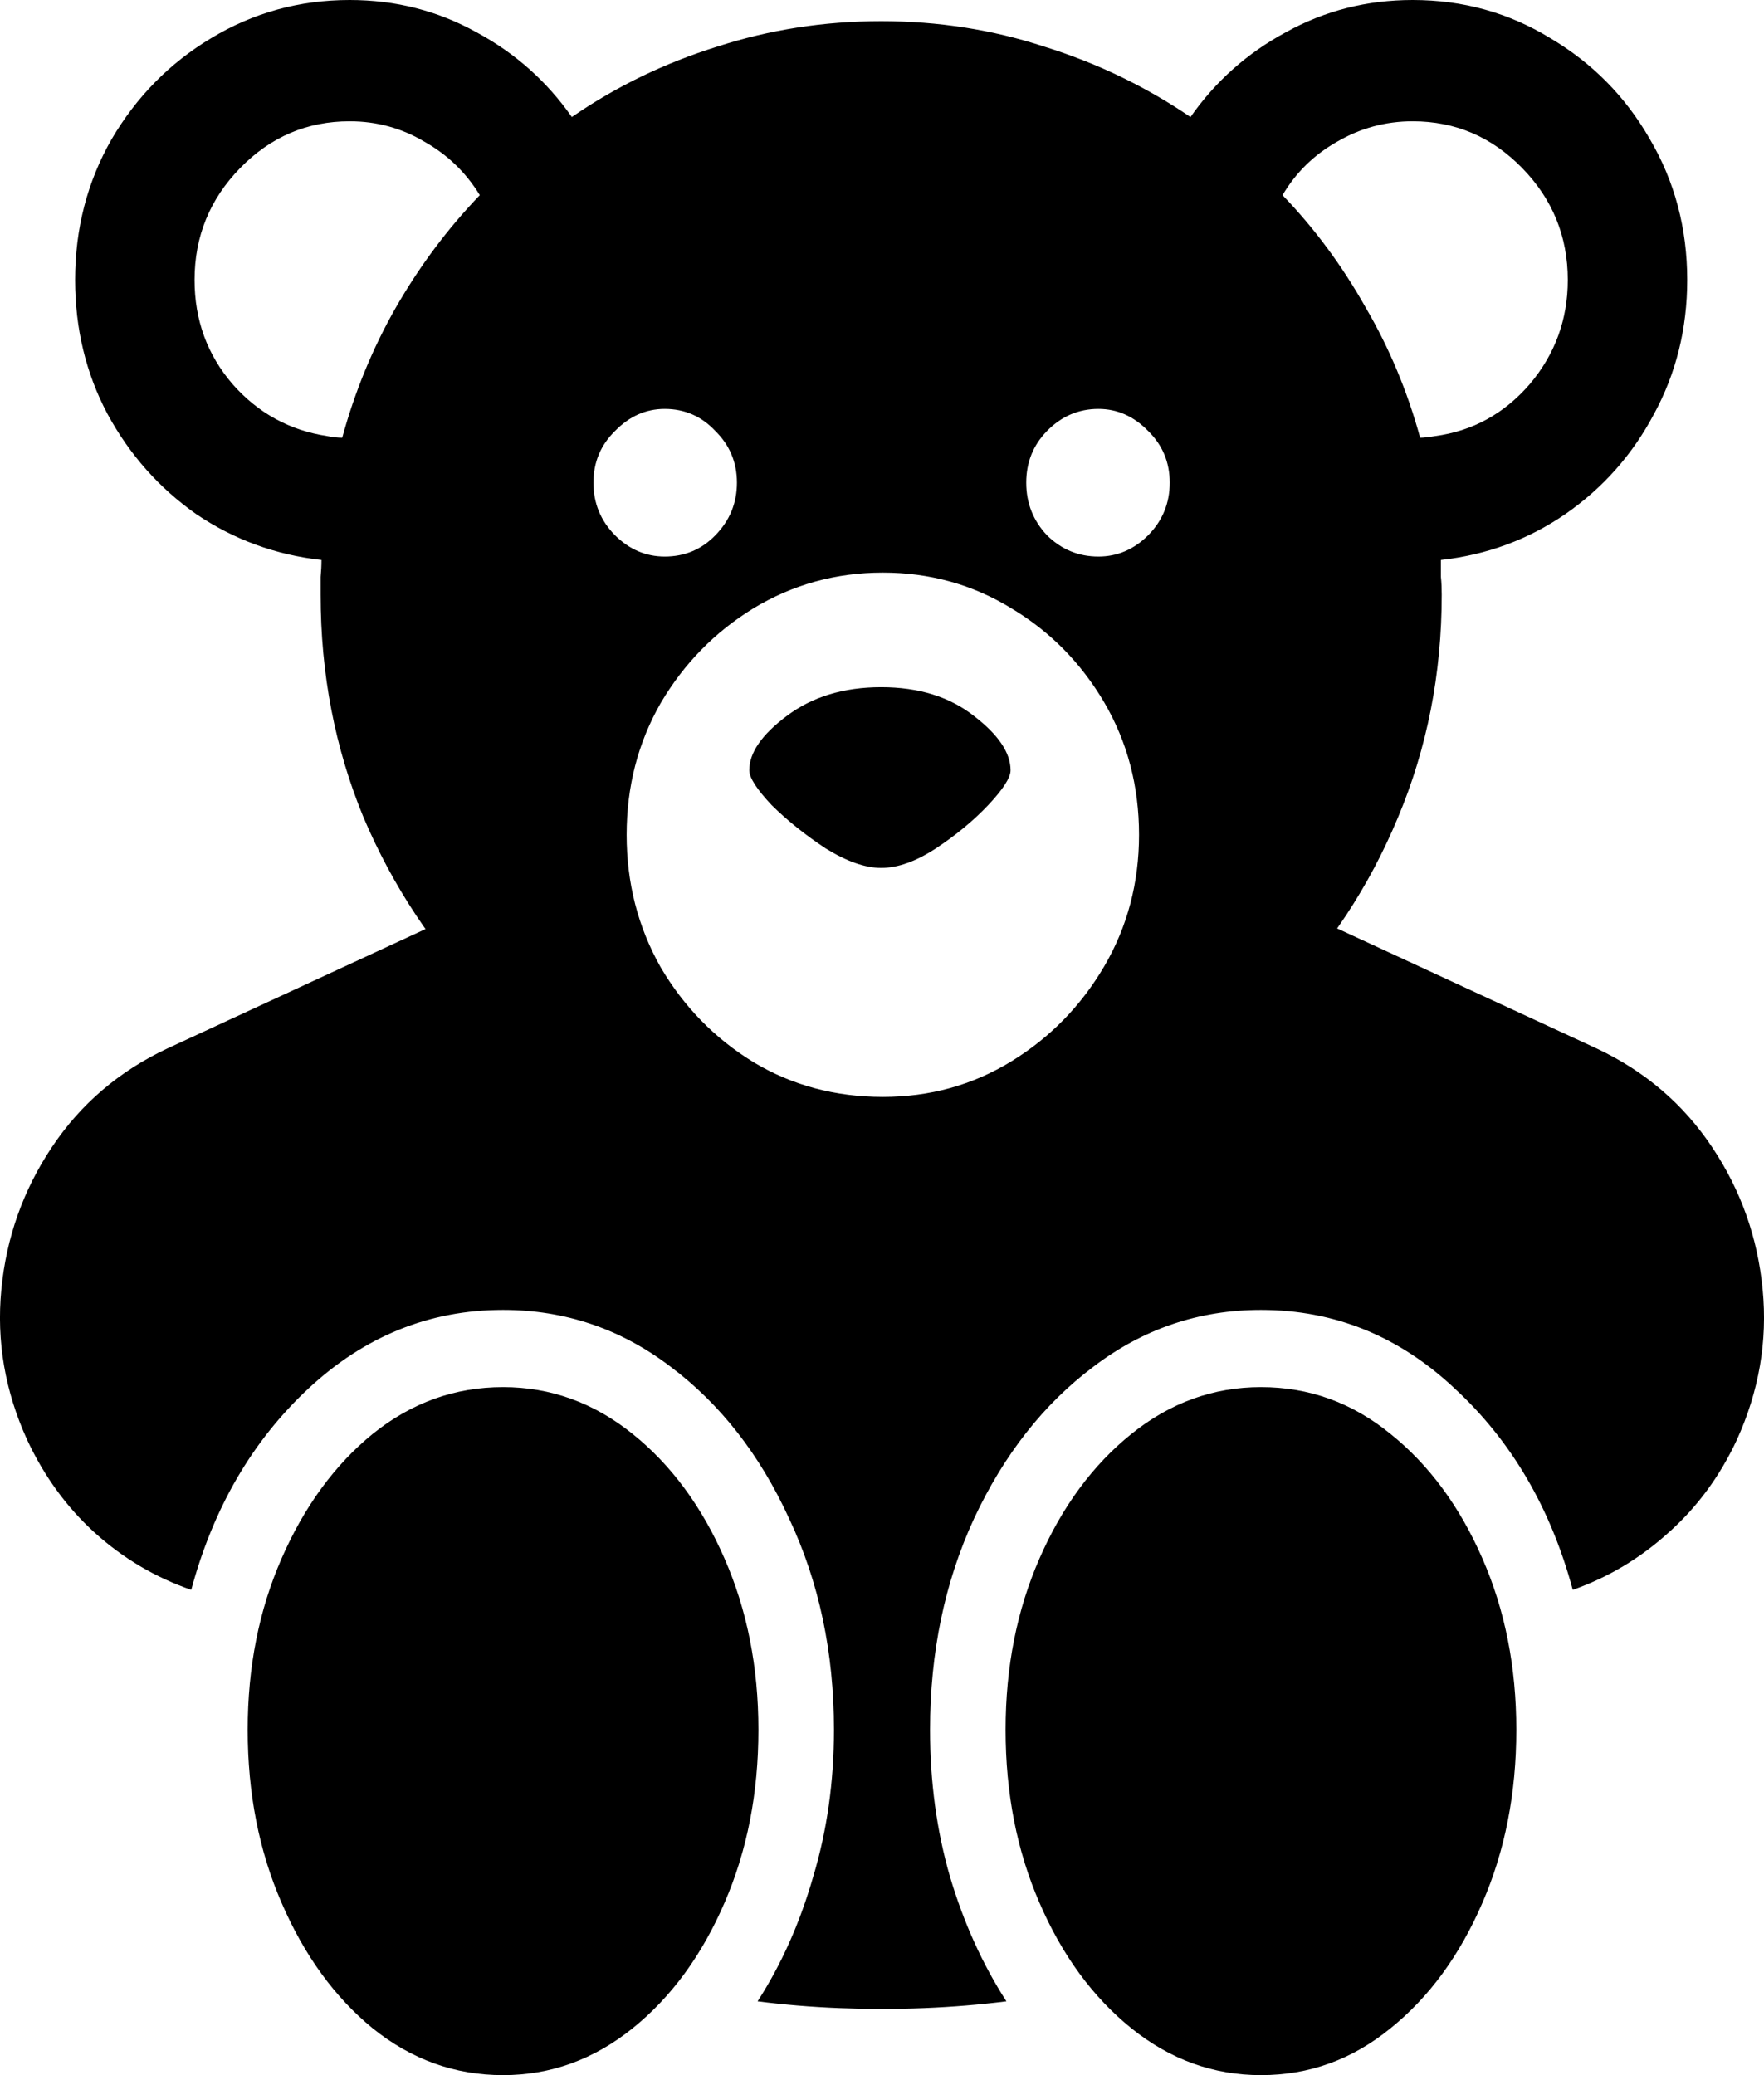 <svg
	color="rgb(0, 0, 0)"
	viewBox="0 0 17 20"
	fill="none"
	xmlns="http://www.w3.org/2000/svg"
>
	<path
		d="M8.492 11.259C9.238 11.259 9.936 11.117 10.586 10.834C11.241 10.545 11.816 10.147 12.312 9.64C12.807 9.133 13.194 8.547 13.471 7.882C13.753 7.212 13.894 6.495 13.894 5.732C13.894 5.672 13.892 5.615 13.886 5.56C13.886 5.506 13.886 5.451 13.886 5.397C14.328 5.348 14.728 5.2 15.085 4.955C15.447 4.704 15.732 4.383 15.94 3.99C16.153 3.598 16.26 3.167 16.26 2.698C16.26 2.202 16.14 1.75 15.9 1.341C15.666 0.932 15.346 0.608 14.941 0.368C14.541 0.123 14.099 0 13.614 0C13.172 0 12.765 0.104 12.392 0.311C12.019 0.512 11.713 0.785 11.473 1.128C11.041 0.834 10.572 0.608 10.066 0.45C9.566 0.286 9.041 0.204 8.492 0.204C7.943 0.204 7.416 0.286 6.91 0.45C6.404 0.608 5.937 0.834 5.511 1.128C5.271 0.785 4.965 0.512 4.592 0.311C4.219 0.104 3.812 0 3.37 0C2.885 0 2.44 0.123 2.035 0.368C1.635 0.608 1.316 0.932 1.076 1.341C0.842 1.75 0.724 2.202 0.724 2.698C0.724 3.167 0.828 3.598 1.036 3.99C1.249 4.383 1.534 4.704 1.891 4.955C2.253 5.2 2.656 5.348 3.098 5.397C3.098 5.451 3.095 5.506 3.09 5.56C3.09 5.615 3.09 5.672 3.09 5.732C3.09 6.495 3.228 7.212 3.505 7.882C3.788 8.547 4.177 9.133 4.672 9.64C5.168 10.147 5.74 10.545 6.39 10.834C7.046 11.117 7.746 11.259 8.492 11.259ZM6.406 5.364C6.225 5.364 6.065 5.296 5.927 5.159C5.788 5.018 5.719 4.849 5.719 4.652C5.719 4.456 5.788 4.29 5.927 4.154C6.065 4.012 6.225 3.941 6.406 3.941C6.598 3.941 6.761 4.012 6.894 4.154C7.032 4.29 7.102 4.456 7.102 4.652C7.102 4.849 7.032 5.018 6.894 5.159C6.761 5.296 6.598 5.364 6.406 5.364ZM10.586 5.364C10.394 5.364 10.229 5.296 10.09 5.159C9.957 5.018 9.89 4.849 9.89 4.652C9.89 4.456 9.957 4.29 10.09 4.154C10.229 4.012 10.394 3.941 10.586 3.941C10.767 3.941 10.927 4.012 11.065 4.154C11.204 4.29 11.273 4.456 11.273 4.652C11.273 4.849 11.204 5.018 11.065 5.159C10.927 5.296 10.767 5.364 10.586 5.364ZM3.37 1.169C3.631 1.169 3.87 1.235 4.089 1.365C4.313 1.491 4.491 1.663 4.624 1.881C4.315 2.202 4.046 2.562 3.817 2.96C3.593 3.352 3.42 3.772 3.298 4.219C3.255 4.219 3.207 4.214 3.154 4.203C2.792 4.148 2.488 3.982 2.243 3.704C1.998 3.421 1.875 3.085 1.875 2.698C1.875 2.279 2.022 1.919 2.315 1.619C2.608 1.319 2.959 1.169 3.37 1.169ZM13.614 1.169C14.025 1.169 14.376 1.319 14.669 1.619C14.962 1.919 15.109 2.279 15.109 2.698C15.109 3.08 14.986 3.415 14.741 3.704C14.496 3.987 14.193 4.154 13.83 4.203C13.766 4.214 13.718 4.219 13.686 4.219C13.564 3.772 13.388 3.352 13.159 2.96C12.935 2.562 12.669 2.202 12.36 1.881C12.488 1.663 12.664 1.491 12.887 1.365C13.111 1.235 13.353 1.169 13.614 1.169ZM8.508 10.572C8.05 10.572 7.634 10.461 7.261 10.237C6.888 10.008 6.59 9.703 6.366 9.321C6.148 8.934 6.039 8.509 6.039 8.046C6.039 7.582 6.148 7.16 6.366 6.778C6.59 6.397 6.888 6.092 7.261 5.863C7.64 5.634 8.055 5.519 8.508 5.519C8.961 5.519 9.374 5.634 9.747 5.863C10.12 6.086 10.418 6.389 10.642 6.77C10.865 7.152 10.977 7.577 10.977 8.046C10.977 8.509 10.865 8.932 10.642 9.313C10.418 9.695 10.12 10 9.747 10.229C9.374 10.458 8.961 10.572 8.508 10.572ZM8.492 8.365C8.652 8.365 8.828 8.302 9.019 8.177C9.217 8.046 9.384 7.907 9.523 7.76C9.667 7.607 9.739 7.495 9.739 7.424C9.739 7.255 9.621 7.081 9.387 6.901C9.153 6.716 8.854 6.623 8.492 6.623C8.13 6.623 7.826 6.716 7.581 6.901C7.341 7.081 7.221 7.255 7.221 7.424C7.221 7.495 7.293 7.607 7.437 7.76C7.586 7.907 7.759 8.046 7.957 8.177C8.159 8.302 8.338 8.365 8.492 8.365ZM15.389 10.106L12.456 8.749L9.259 10.932H7.741L4.544 8.749L1.611 10.106C1.148 10.324 0.778 10.64 0.501 11.055C0.224 11.469 0.061 11.927 0.013 12.428C-0.035 12.925 0.048 13.407 0.261 13.876C0.426 14.23 0.645 14.53 0.916 14.775C1.188 15.02 1.497 15.203 1.843 15.323C2.056 14.533 2.432 13.887 2.97 13.385C3.513 12.878 4.139 12.625 4.848 12.625C5.445 12.625 5.983 12.807 6.462 13.172C6.942 13.532 7.323 14.02 7.605 14.636C7.893 15.247 8.037 15.925 8.037 16.672C8.037 17.174 7.97 17.645 7.837 18.087C7.709 18.534 7.53 18.934 7.301 19.289C7.552 19.321 7.813 19.343 8.084 19.354C8.361 19.365 8.636 19.365 8.908 19.354C9.179 19.343 9.443 19.321 9.699 19.289C9.47 18.934 9.288 18.534 9.155 18.087C9.027 17.645 8.963 17.174 8.963 16.672C8.963 15.925 9.105 15.247 9.387 14.636C9.675 14.02 10.058 13.532 10.538 13.172C11.017 12.807 11.555 12.625 12.152 12.625C12.861 12.625 13.484 12.878 14.022 13.385C14.565 13.887 14.944 14.533 15.157 15.323C15.498 15.203 15.804 15.02 16.076 14.775C16.353 14.53 16.574 14.23 16.739 13.876C16.952 13.407 17.035 12.925 16.987 12.428C16.939 11.927 16.776 11.469 16.499 11.055C16.222 10.64 15.852 10.324 15.389 10.106ZM4.848 20C5.306 20 5.722 19.85 6.095 19.55C6.468 19.25 6.763 18.847 6.982 18.34C7.2 17.839 7.309 17.283 7.309 16.672C7.309 16.067 7.2 15.517 6.982 15.02C6.763 14.519 6.468 14.118 6.095 13.819C5.722 13.519 5.306 13.369 4.848 13.369C4.384 13.369 3.966 13.519 3.593 13.819C3.226 14.118 2.933 14.519 2.714 15.02C2.496 15.517 2.387 16.067 2.387 16.672C2.387 17.283 2.496 17.839 2.714 18.34C2.933 18.847 3.226 19.25 3.593 19.55C3.966 19.85 4.384 20 4.848 20ZM12.152 20C12.616 20 13.031 19.85 13.399 19.55C13.772 19.25 14.067 18.847 14.286 18.34C14.504 17.839 14.613 17.283 14.613 16.672C14.613 16.067 14.504 15.517 14.286 15.02C14.067 14.519 13.772 14.118 13.399 13.819C13.031 13.519 12.616 13.369 12.152 13.369C11.694 13.369 11.278 13.519 10.905 13.819C10.533 14.118 10.237 14.519 10.018 15.02C9.8 15.517 9.691 16.067 9.691 16.672C9.691 17.283 9.8 17.839 10.018 18.34C10.237 18.847 10.533 19.25 10.905 19.55C11.278 19.85 11.694 20 12.152 20Z"
		fill="currentColor"
	/>
</svg>
